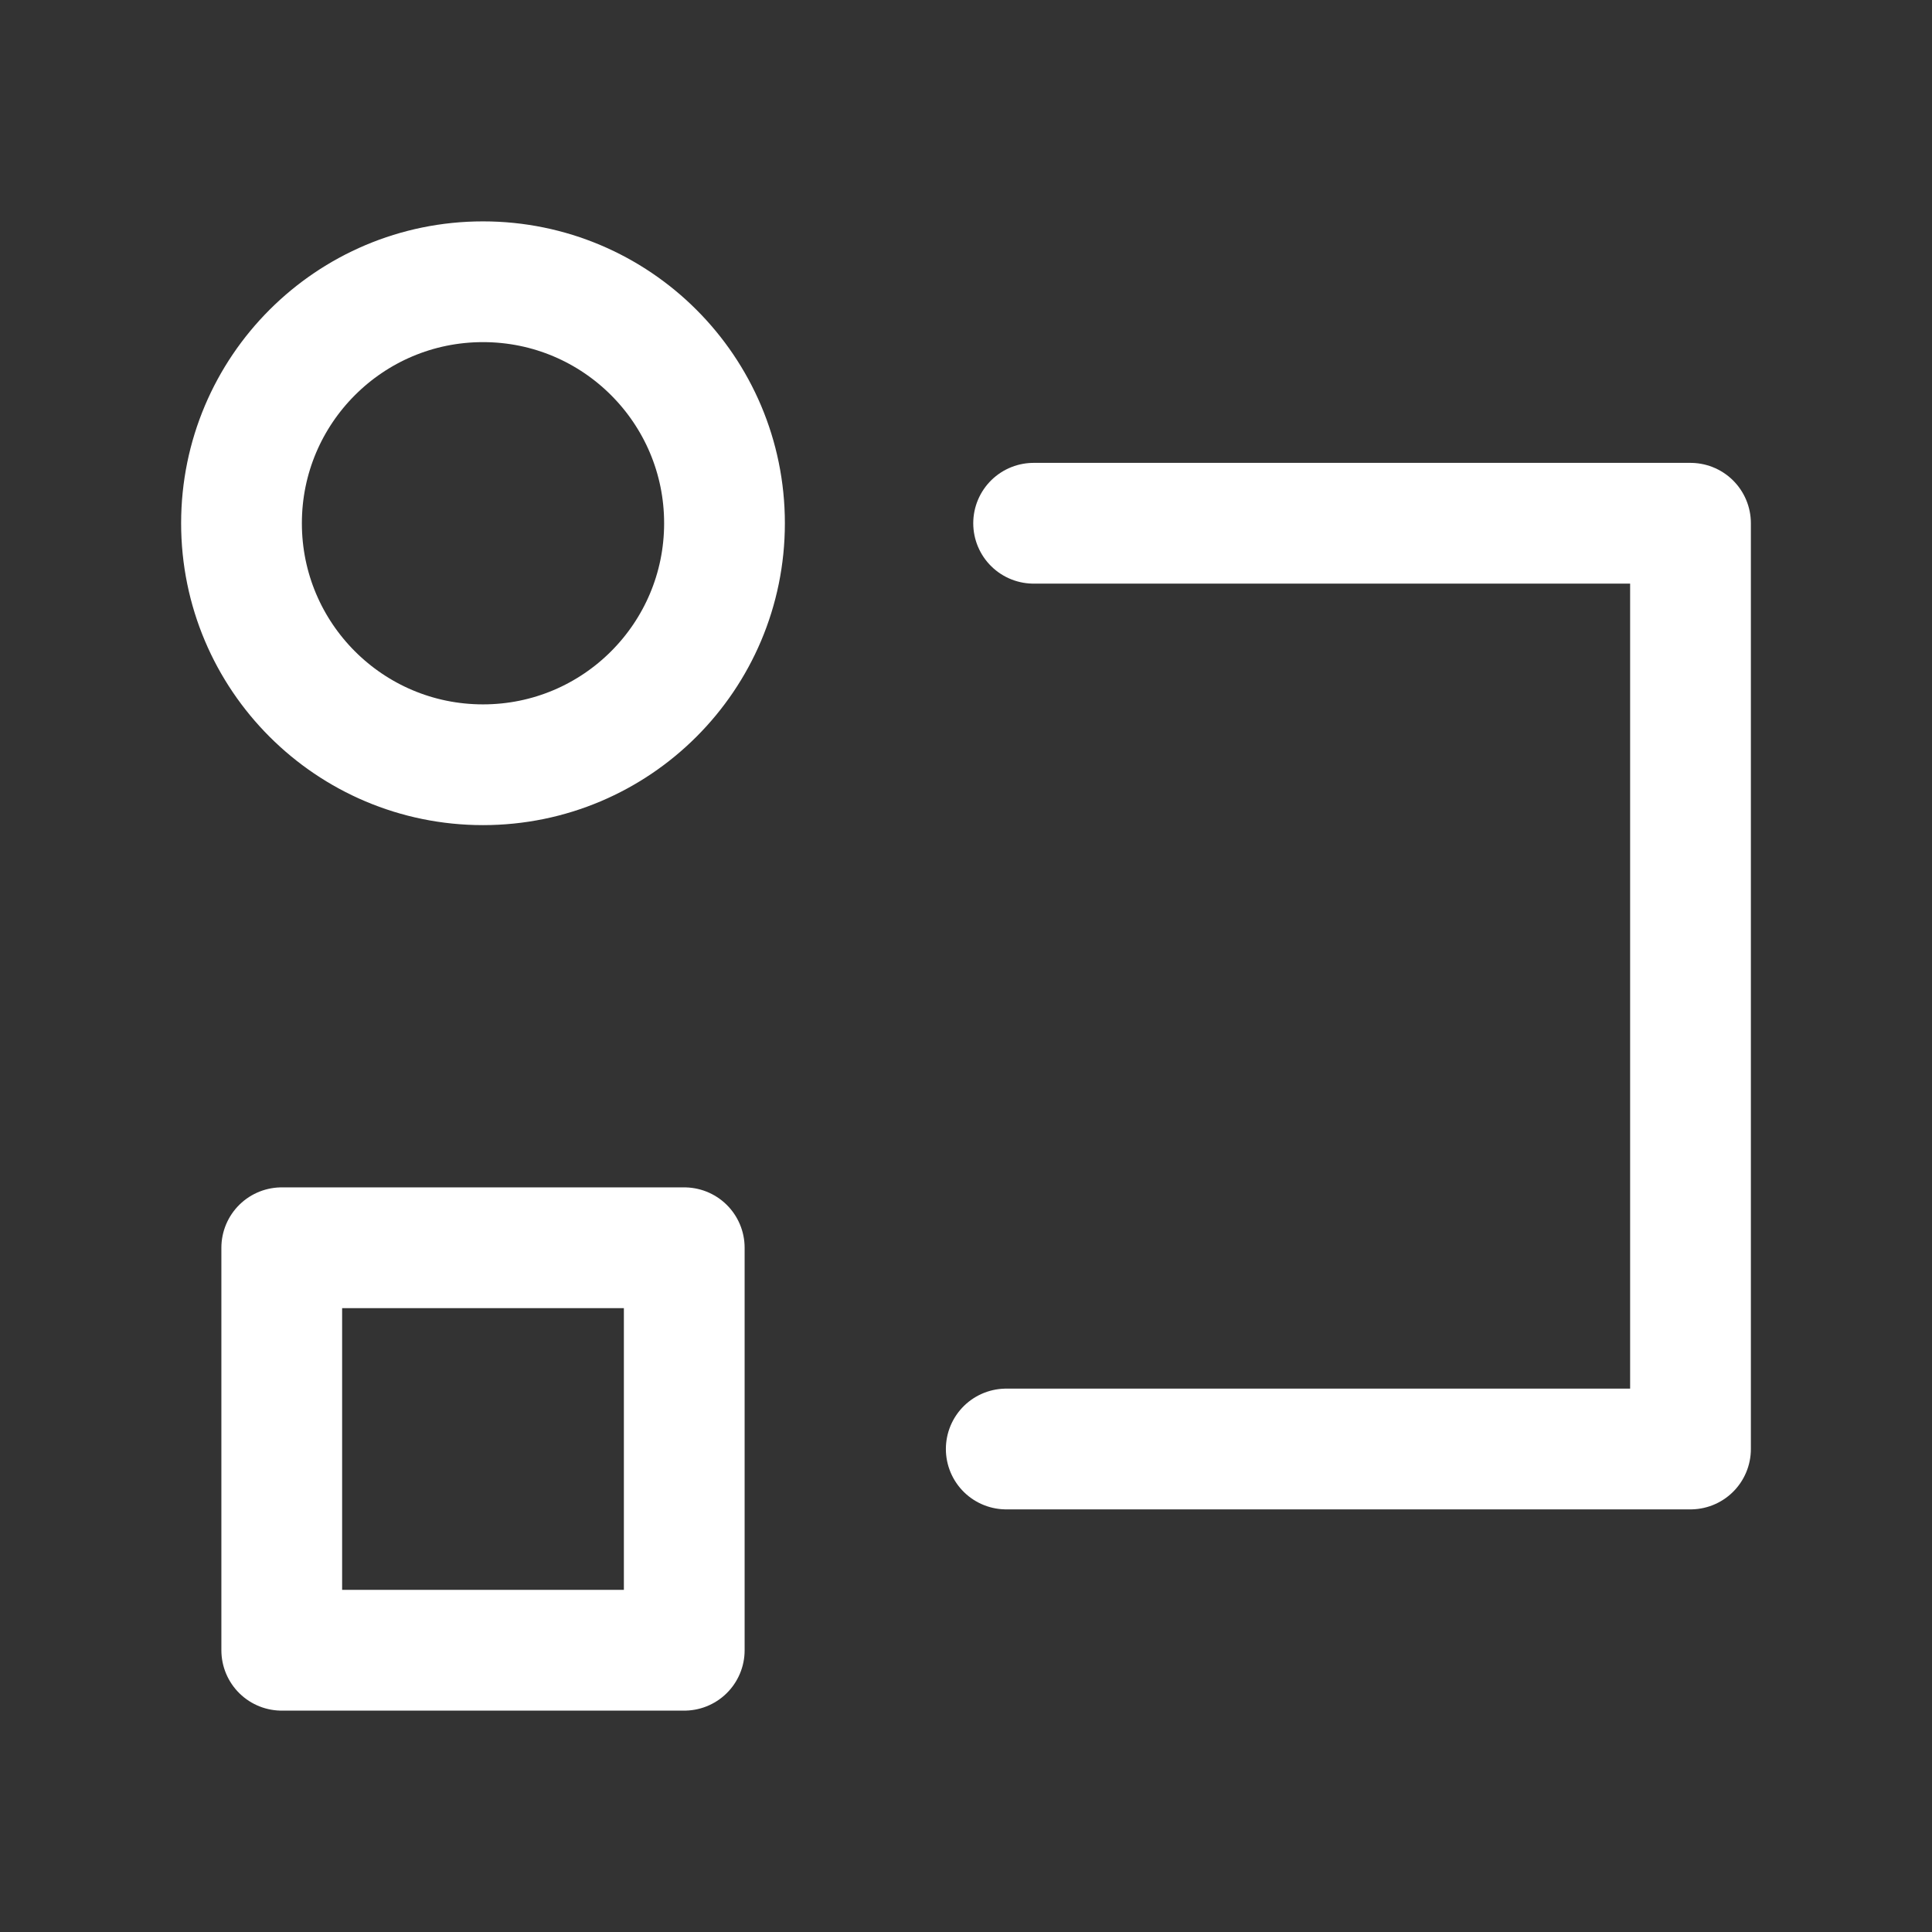 <?xml version="1.0" encoding="UTF-8"?><svg width="32" height="32" viewBox="0 0 48 48" fill="none" xmlns="http://www.w3.org/2000/svg"><rect x="0" y="0" width="48" height="48" fill="#333333" stroke="none"/><path d="M12 19C15.314 19 18 16.314 18 13C18 9.686 15.314 7 12 7C8.686 7 6 9.686 6 13C6 16.314 8.686 19 12 19Z" fill="none" stroke="#ffffff" stroke-width="3" stroke-linejoin="round"/><path d="M17 31H7V41H17V31Z" fill="none" stroke="#ffffff" stroke-width="3" stroke-linejoin="round"/><path d="M25.68 13H42V36H25" stroke="#ffffff" stroke-width="3" stroke-linecap="round" stroke-linejoin="round"/></svg>